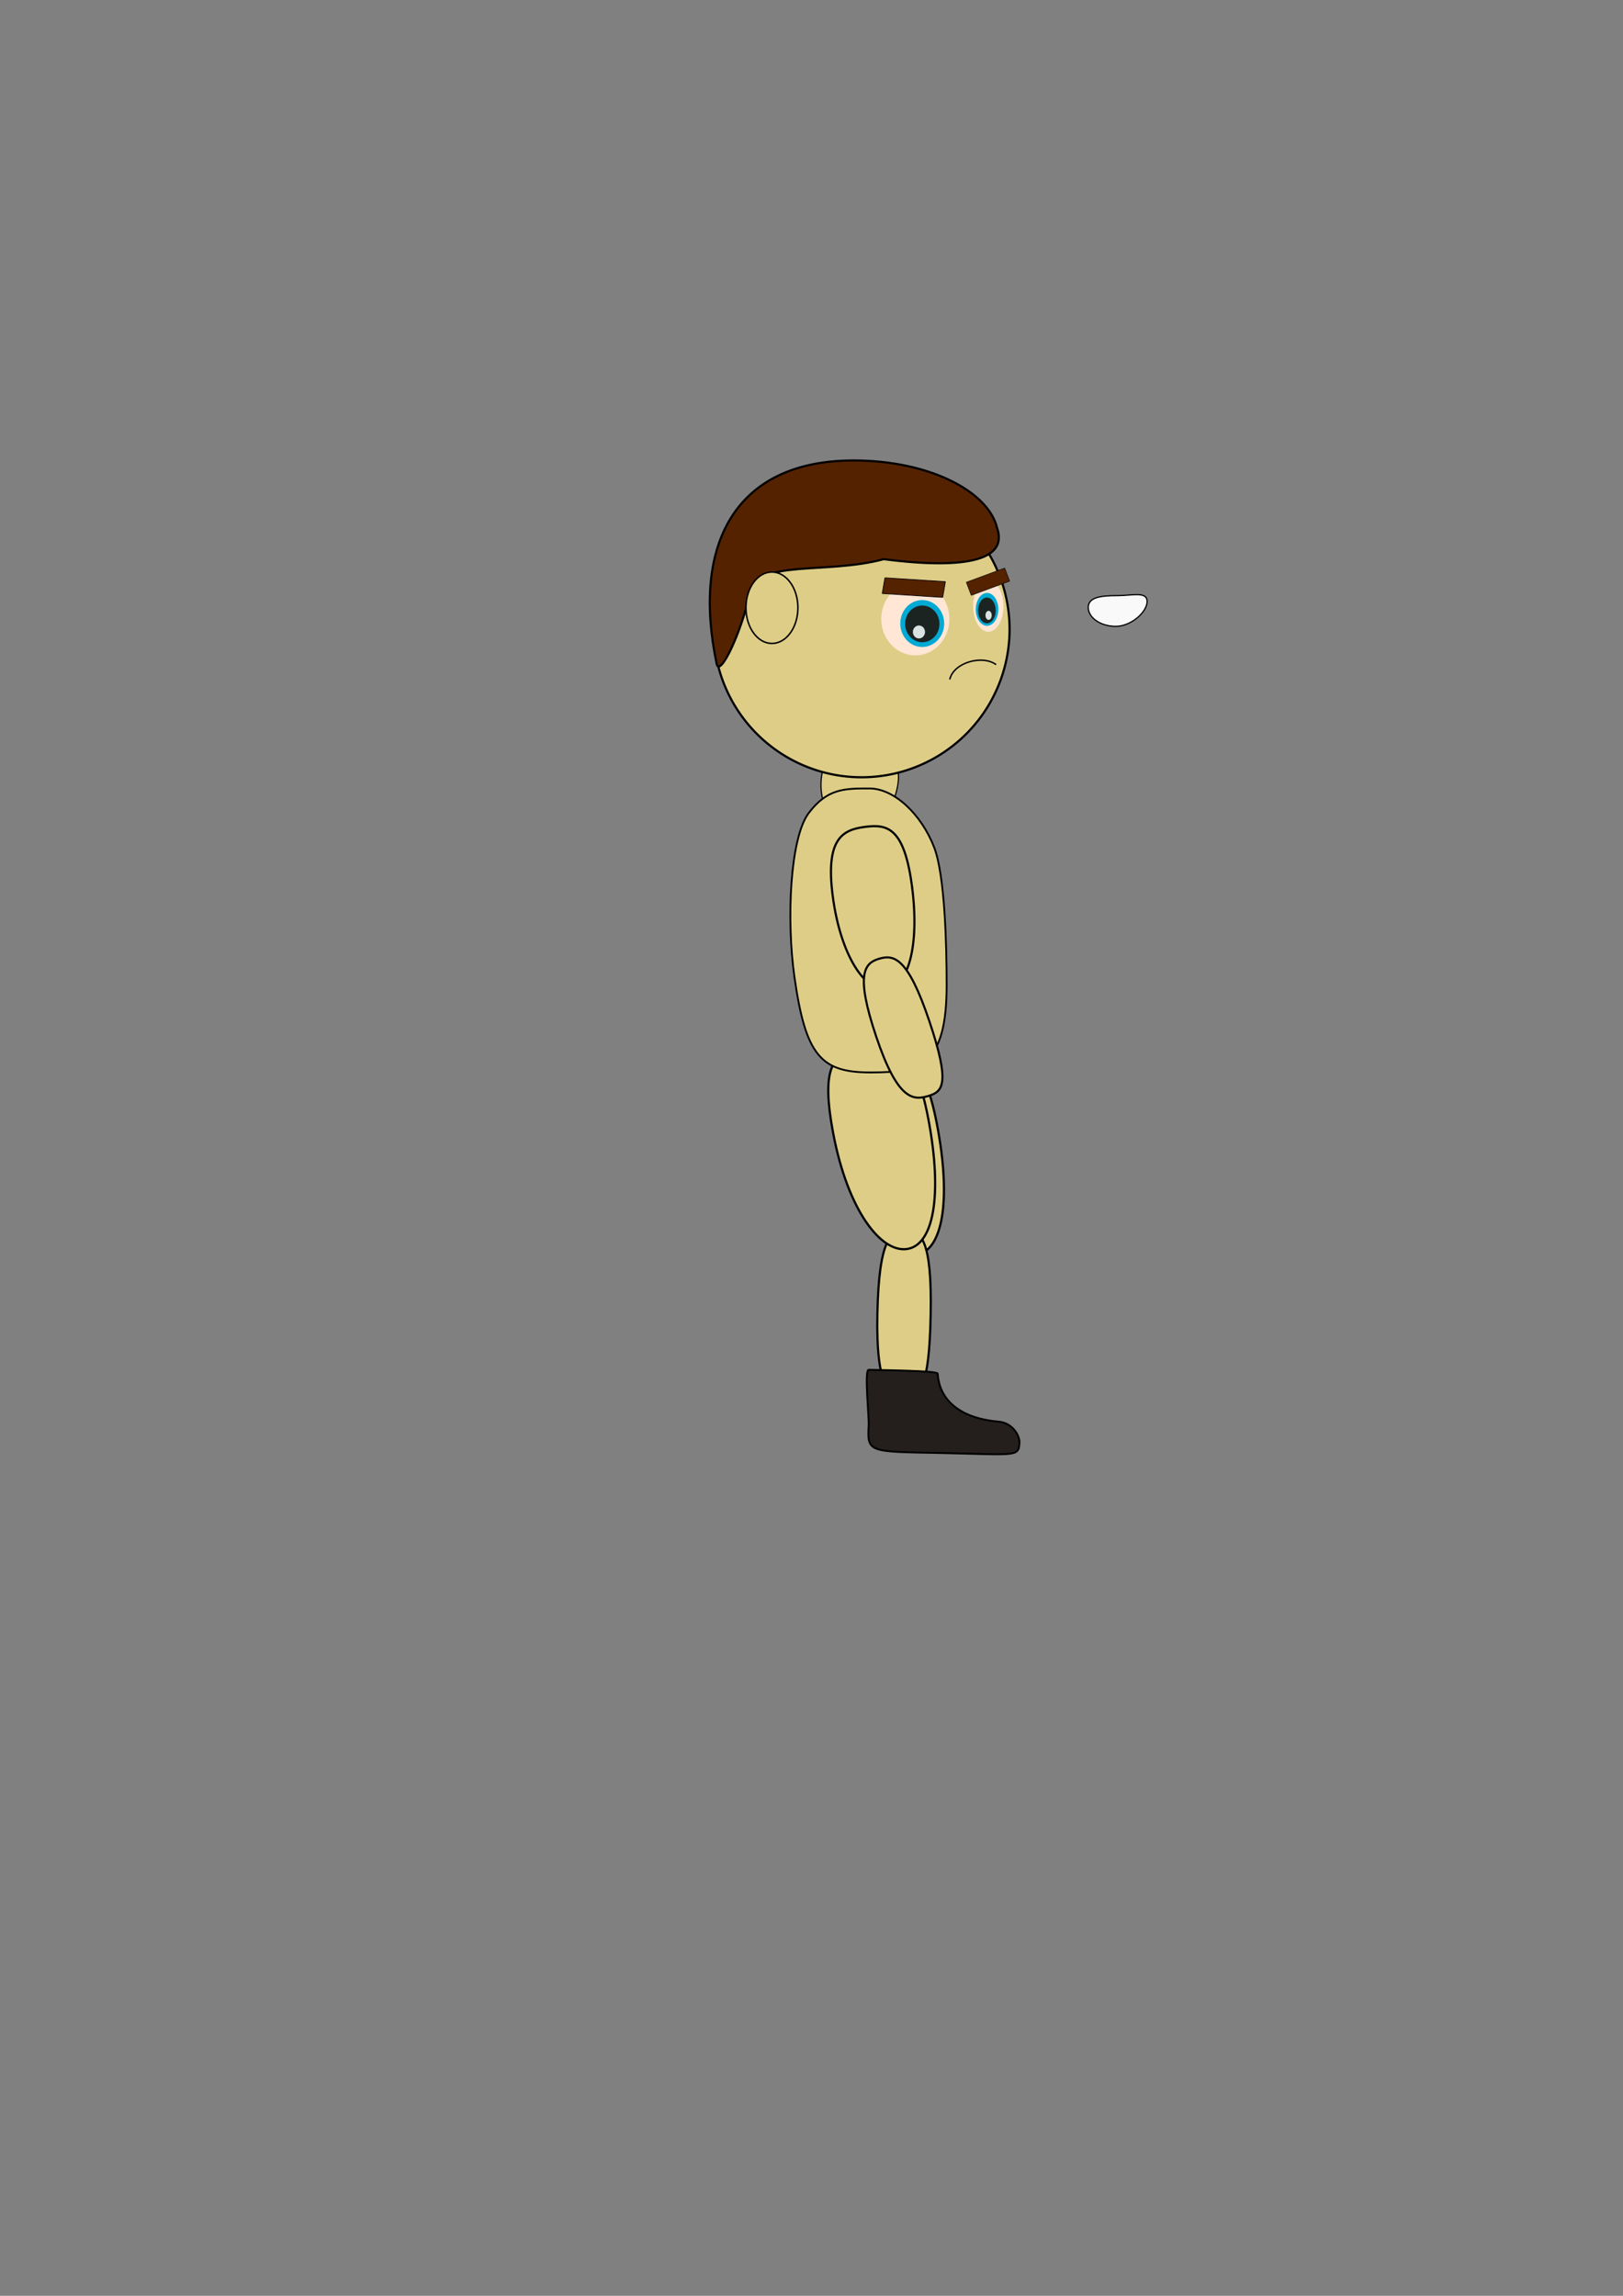 <?xml version="1.0" encoding="UTF-8" standalone="no"?>
<!-- Created with Inkscape (http://www.inkscape.org/) -->

<svg
   xmlns:dc="http://purl.org/dc/elements/1.1/"
   xmlns:cc="http://creativecommons.org/ns#"
   xmlns:rdf="http://www.w3.org/1999/02/22-rdf-syntax-ns#"
   xmlns:svg="http://www.w3.org/2000/svg"
   xmlns="http://www.w3.org/2000/svg"
   xmlns:sodipodi="http://sodipodi.sourceforge.net/DTD/sodipodi-0.dtd"
   xmlns:inkscape="http://www.inkscape.org/namespaces/inkscape"
   width="744.094"
   height="1052.362"
   id="svg2"
   version="1.1"
   inkscape:version="0.48.4 r9939"
   sodipodi:docname="character.svg">
  <rect width="100%" height="100%" fill="#808080" stroke="none"/>
  <defs
     id="defs4" />
  <sodipodi:namedview
     id="base"
     pagecolor="#ffffff"
     bordercolor="#666666"
     borderopacity="1.0"
     inkscape:pageopacity="0.0"
     inkscape:pageshadow="2"
     inkscape:zoom="1.4"
     inkscape:cx="334.80652"
     inkscape:cy="595.49852"
     inkscape:document-units="px"
     inkscape:current-layer="layer1"
     showgrid="false"
     inkscape:window-width="1280"
     inkscape:window-height="962"
     inkscape:window-x="-8"
     inkscape:window-y="168"
     inkscape:window-maximized="1" />
  <g
     inkscape:label="Layer 1"
     inkscape:groupmode="layer"
     id="layer1">
    <path
       style="fill:#decd87;fill-opacity:1;stroke:#000000;stroke-width:0.541"
       d="m 393.733,345.856 c -4.453,0 -12.056,-0.416 -14.974,2.954 -6.584,13.658 1.251,34.06 14.974,34.29 13.027,-0.436 21.267,-26.094 17.125,-31.433 -2.922,-3.37 -12.672,-5.811 -17.125,-5.811 z"
       id="path3814"
       inkscape:connector-curvature="0"
       sodipodi:nodetypes="scccs" />
    <path
       sodipodi:type="arc"
       style="fill:#decd87;fill-rule:evenodd;stroke:#000000;stroke-width:1px;stroke-linecap:butt;stroke-linejoin:miter;stroke-opacity:1"
       id="path2985"
       sodipodi:cx="296.42856"
       sodipodi:cy="290.21933"
       sodipodi:rx="67.85714"
       sodipodi:ry="67.85714"
       d="m 364.286,290.219 a 67.857,67.857 0 1 1 -135.714,0 67.857,67.857 0 1 1 135.714,0 z"
       transform="translate(98.571,-1.786)" />
    <g
       id="g2997"
       transform="matrix(0.818,0,0,0.874,84.658,32.944)">
      <path
         transform="matrix(0.811,0,0,0.811,298.874,90.945)"
         d="m 160,241.648 c 0,13.018 -10.553,23.571 -23.571,23.571 -13.018,0 -23.571,-10.553 -23.571,-23.571 0,-13.018 10.553,-23.571 23.571,-23.571 13.018,0 23.571,10.553 23.571,23.571 z"
         sodipodi:ry="23.571428"
         sodipodi:rx="23.571428"
         sodipodi:cy="241.6479"
         sodipodi:cx="136.42857"
         id="path2987"
         style="fill:#ffe6d5"
         sodipodi:type="arc" />
      <path
         transform="matrix(0.907,0,0,0.907,254.664,-124.208)"
         d="m 188.571,455.934 c 0,7.495 -6.076,13.571 -13.571,13.571 -7.495,0 -13.571,-6.076 -13.571,-13.571 0,-7.495 6.076,-13.571 13.571,-13.571 7.495,0 13.571,6.076 13.571,13.571 z"
         sodipodi:ry="13.571428"
         sodipodi:rx="13.571428"
         sodipodi:cy="455.93362"
         sodipodi:cx="175"
         id="path2989"
         style="fill:#00aad4"
         sodipodi:type="arc" />
      <path
         transform="matrix(0.842,0,0,0.842,208.933,-119.041)"
         d="m 254.286,485.219 c 0,6.312 -5.117,11.429 -11.429,11.429 -6.312,0 -11.429,-5.117 -11.429,-11.429 0,-6.312 5.117,-11.429 11.429,-11.429 6.312,0 11.429,5.117 11.429,11.429 z"
         sodipodi:ry="11.428572"
         sodipodi:rx="11.428572"
         sodipodi:cy="485.21933"
         sodipodi:cx="242.85715"
         id="path2991"
         style="fill:#1c2422"
         sodipodi:type="arc" />
      <path
         transform="matrix(0.68,0,0,0.68,293.526,39.58)"
         d="m 178.571,373.791 c 0,2.761 -2.239,5 -5,5 -2.761,0 -5,-2.239 -5,-5 0,-2.761 2.239,-5 5,-5 2.761,0 5,2.239 5,5 z"
         sodipodi:ry="5"
         sodipodi:rx="5"
         sodipodi:cy="373.79074"
         sodipodi:cx="173.57143"
         id="path2993"
         style="fill:#dbe3e2"
         sodipodi:type="arc" />
    </g>
    <g
       id="g3037"
       transform="translate(4.5,0.714)">
      <path
         transform="matrix(-0.295,0,0,0.496,488.86,157.314)"
         d="m 160,241.648 c 0,13.018 -10.553,23.571 -23.571,23.571 -13.018,0 -23.571,-10.553 -23.571,-23.571 0,-13.018 10.553,-23.571 23.571,-23.571 13.018,0 23.571,10.553 23.571,23.571 z"
         sodipodi:ry="23.571428"
         sodipodi:rx="23.571428"
         sodipodi:cy="241.6479"
         sodipodi:cx="136.42857"
         id="path2987-7"
         style="fill:#ffe6d5"
         sodipodi:type="arc" />
      <path
         transform="matrix(-0.381,0,0,0.555,514.712,25.561)"
         d="m 188.571,455.934 c 0,7.495 -6.076,13.571 -13.571,13.571 -7.495,0 -13.571,-6.076 -13.571,-13.571 0,-7.495 6.076,-13.571 13.571,-13.571 7.495,0 13.571,6.076 13.571,13.571 z"
         sodipodi:ry="13.571428"
         sodipodi:rx="13.571428"
         sodipodi:cy="455.93362"
         sodipodi:cx="175"
         id="path2989-4"
         style="fill:#00aad4"
         sodipodi:type="arc" />
      <path
         transform="matrix(-0.354,0,0,0.516,533.931,28.725)"
         d="m 254.286,485.219 c 0,6.312 -5.117,11.429 -11.429,11.429 -6.312,0 -11.429,-5.117 -11.429,-11.429 0,-6.312 5.117,-11.429 11.429,-11.429 6.312,0 11.429,5.117 11.429,11.429 z"
         sodipodi:ry="11.428572"
         sodipodi:rx="11.428572"
         sodipodi:cy="485.21933"
         sodipodi:cx="242.85715"
         id="path2991-0"
         style="fill:#1c2422"
         sodipodi:type="arc" />
      <path
         transform="matrix(-0.286,0,0,0.416,498.38,125.859)"
         d="m 178.571,373.791 c 0,2.761 -2.239,5 -5,5 -2.761,0 -5,-2.239 -5,-5 0,-2.761 2.239,-5 5,-5 2.761,0 5,2.239 5,5 z"
         sodipodi:ry="5"
         sodipodi:rx="5"
         sodipodi:cy="373.79074"
         sodipodi:cx="173.57143"
         id="path2993-9"
         style="fill:#dbe3e2"
         sodipodi:type="arc" />
    </g>
    <path
       style="fill:#552200;fill-opacity:1;stroke:#000000;stroke-width:0.981"
       d="m 405.164,256.315 c -26.522,7.143 -58.123,-0.098 -61.374,15.431 -3.758,17.95 -13.831,39.125 -15.22,32.534 -11.491,-54.544 8.289,-93.213 62.762,-93.213 34.579,0 61.834,14.115 65.812,30.999 4.816,13.849 -12.082,19.374 -51.98,14.249 z"
       id="path3783"
       inkscape:connector-curvature="0"
       sodipodi:nodetypes="cssscc" />
    <path
       style="fill:#decd87;fill-opacity:1;stroke:#000000;stroke-width:0.692"
       d="m 365.817,278.578 c 0,9.041 -5.334,16.37 -11.914,16.37 -6.58,0 -11.914,-7.329 -11.914,-16.37 0,-9.041 5.334,-16.37 11.914,-16.37 6.58,0 11.914,7.329 11.914,16.37 z"
       id="path3804"
       inkscape:connector-curvature="0" />
    <path
       style="fill:#f9f9f9;fill-opacity:1;stroke:#000000;stroke-width:0.571"
       d="m 525.915,275.729 c 0,4.804 -7.359,11.38 -14.341,11.38 -6.983,0 -12.643,-3.894 -12.643,-8.698 0,-4.804 6.263,-5.384 13.245,-5.384 6.983,0 13.739,-2.101 13.739,2.702 z"
       id="path3821"
       inkscape:connector-curvature="0"
       sodipodi:nodetypes="sssss" />
    <rect
       style="fill:#552200;fill-opacity:1;stroke:#000000;stroke-width:0.248"
       id="rect3827"
       width="18.756"
       height="6.405"
       x="319.408"
       y="403.991"
       rx="0.071"
       ry="0.054"
       transform="matrix(0.938,-0.347,0.355,0.935,0,0)" />
    <rect
       style="fill:#552200;fill-opacity:1;stroke:#000000;stroke-width:0.322"
       id="rect3827-2"
       width="27.782"
       height="7.296"
       x="-474.873"
       y="239.596"
       rx="0.106"
       ry="0.061"
       transform="matrix(-0.998,-0.064,-0.169,0.986,0,0)" />
    <path
       style="fill:#decd87;fill-opacity:1;stroke:#000000;stroke-width:1.014"
       d="m 429.609,515.596 c 6.704,35.211 2.412,57.814 -9.62,59.692 -12.032,1.878 -27.246,-17.68 -33.951,-52.891 -6.704,-35.211 2.291,-36.913 14.323,-38.791 12.032,-1.878 22.543,-3.221 29.247,31.99 z"
       id="path3851-3-1"
       inkscape:connector-curvature="0"
       sodipodi:nodetypes="sssss" />
    <path
       style="fill:#decd87;fill-opacity:1;stroke:#000000;stroke-width:1.002"
       d="m 426.682,602.541 c -0.676,34.899 -5.126,37.12 -11.872,37.084 -6.746,-0.035 -13.234,-2.313 -12.558,-37.212 0.676,-34.899 6.298,-38.47 13.045,-38.434 6.746,0.035 12.062,3.663 11.386,38.562 z"
       id="path3854"
       inkscape:connector-curvature="0"
       sodipodi:nodetypes="sssss" />
    <path
       style="fill:#decd87;fill-opacity:1;stroke:#000000;stroke-width:1.014"
       d="m 425.593,512.824 c 6.679,35.216 2.37,57.815 -9.663,59.685 -12.033,1.869 -27.234,-17.7 -33.912,-52.916 -6.679,-35.216 2.318,-36.911 14.351,-38.78 12.033,-1.869 22.545,-3.205 29.224,32.012 z"
       id="path3851-3"
       inkscape:connector-curvature="0"
       sodipodi:nodetypes="sssss" />
    <path
       style="fill:#decd87;fill-opacity:1;stroke:#000000;stroke-width:0.83"
       d="m 434.003,451.654 c 0,36.64 -12.112,39.941 -34.795,39.941 -22.683,0 -29.817,-7.438 -34.973,-43.712 -3.766,-26.492 -2.004,-63.918 6.539,-75.2 8.585,-11.337 16.505,-11.259 27.846,-11.259 11.342,0 23.797,11.826 29.65,26.974 4.96,12.837 5.733,44.935 5.733,63.255 z"
       id="path3819"
       inkscape:connector-curvature="0"
       sodipodi:nodetypes="sssssss" />
    <path
       style="fill:#241f1c;fill-opacity:1;stroke:#000000;stroke-width:0.862"
       d="m 429.891,629.648 c -0.094,-1.368 -25.756,-1.585 -31.605,-1.748 -2.115,-0.059 0.199,21.645 -0.012,25.324 -0.734,12.786 -0.136,12.137 33.433,12.825 34.28,0.703 35.456,2.001 35.675,-5.02 0.08,-2.569 -2.784,-8.869 -9.8,-9.403 -10.152,-0.773 -26.535,-5.213 -27.691,-21.979 z"
       id="path3896"
       inkscape:connector-curvature="0"
       sodipodi:nodetypes="sssssss" />
    <path
       style="fill:#decd87;fill-opacity:1;stroke:#000000;stroke-width:0.992"
       d="m 418.108,406.182 c 3.559,26.947 -1.559,45.884 -11.585,47.176 -10.027,1.292 -21.165,-15.551 -24.724,-42.497 -3.559,-26.947 4.878,-30.559 14.905,-31.851 10.027,-1.292 17.846,0.226 21.404,27.172 z"
       id="path3893"
       inkscape:connector-curvature="0"
       sodipodi:nodetypes="sssss" />
    <path
       style="fill:#decd87;fill-opacity:1;stroke:#000000;stroke-width:0.959"
       d="m 426.083,468.11 c 9.824,29.195 6.064,32.357 -0.659,34.325 -6.723,1.968 -13.863,1.996 -23.687,-27.199 -9.824,-29.195 -5.303,-33.826 1.42,-35.794 6.723,-1.968 13.103,-0.527 22.926,28.668 z"
       id="path3854-6"
       inkscape:connector-curvature="0"
       sodipodi:nodetypes="sssss" />
    <path
       style="fill:none;stroke:#000000;stroke-width:0.662px;stroke-linecap:butt;stroke-linejoin:miter;stroke-opacity:1"
       d="m 435.429,311.45 c 1.86,-7.969 15.199,-11.371 21.256,-6.779"
       id="path3014"
       inkscape:connector-curvature="0"
       sodipodi:nodetypes="cc" />
  </g>
  <g
     inkscape:groupmode="layer"
     id="layer2"
     inkscape:label="Layer" />
</svg>

